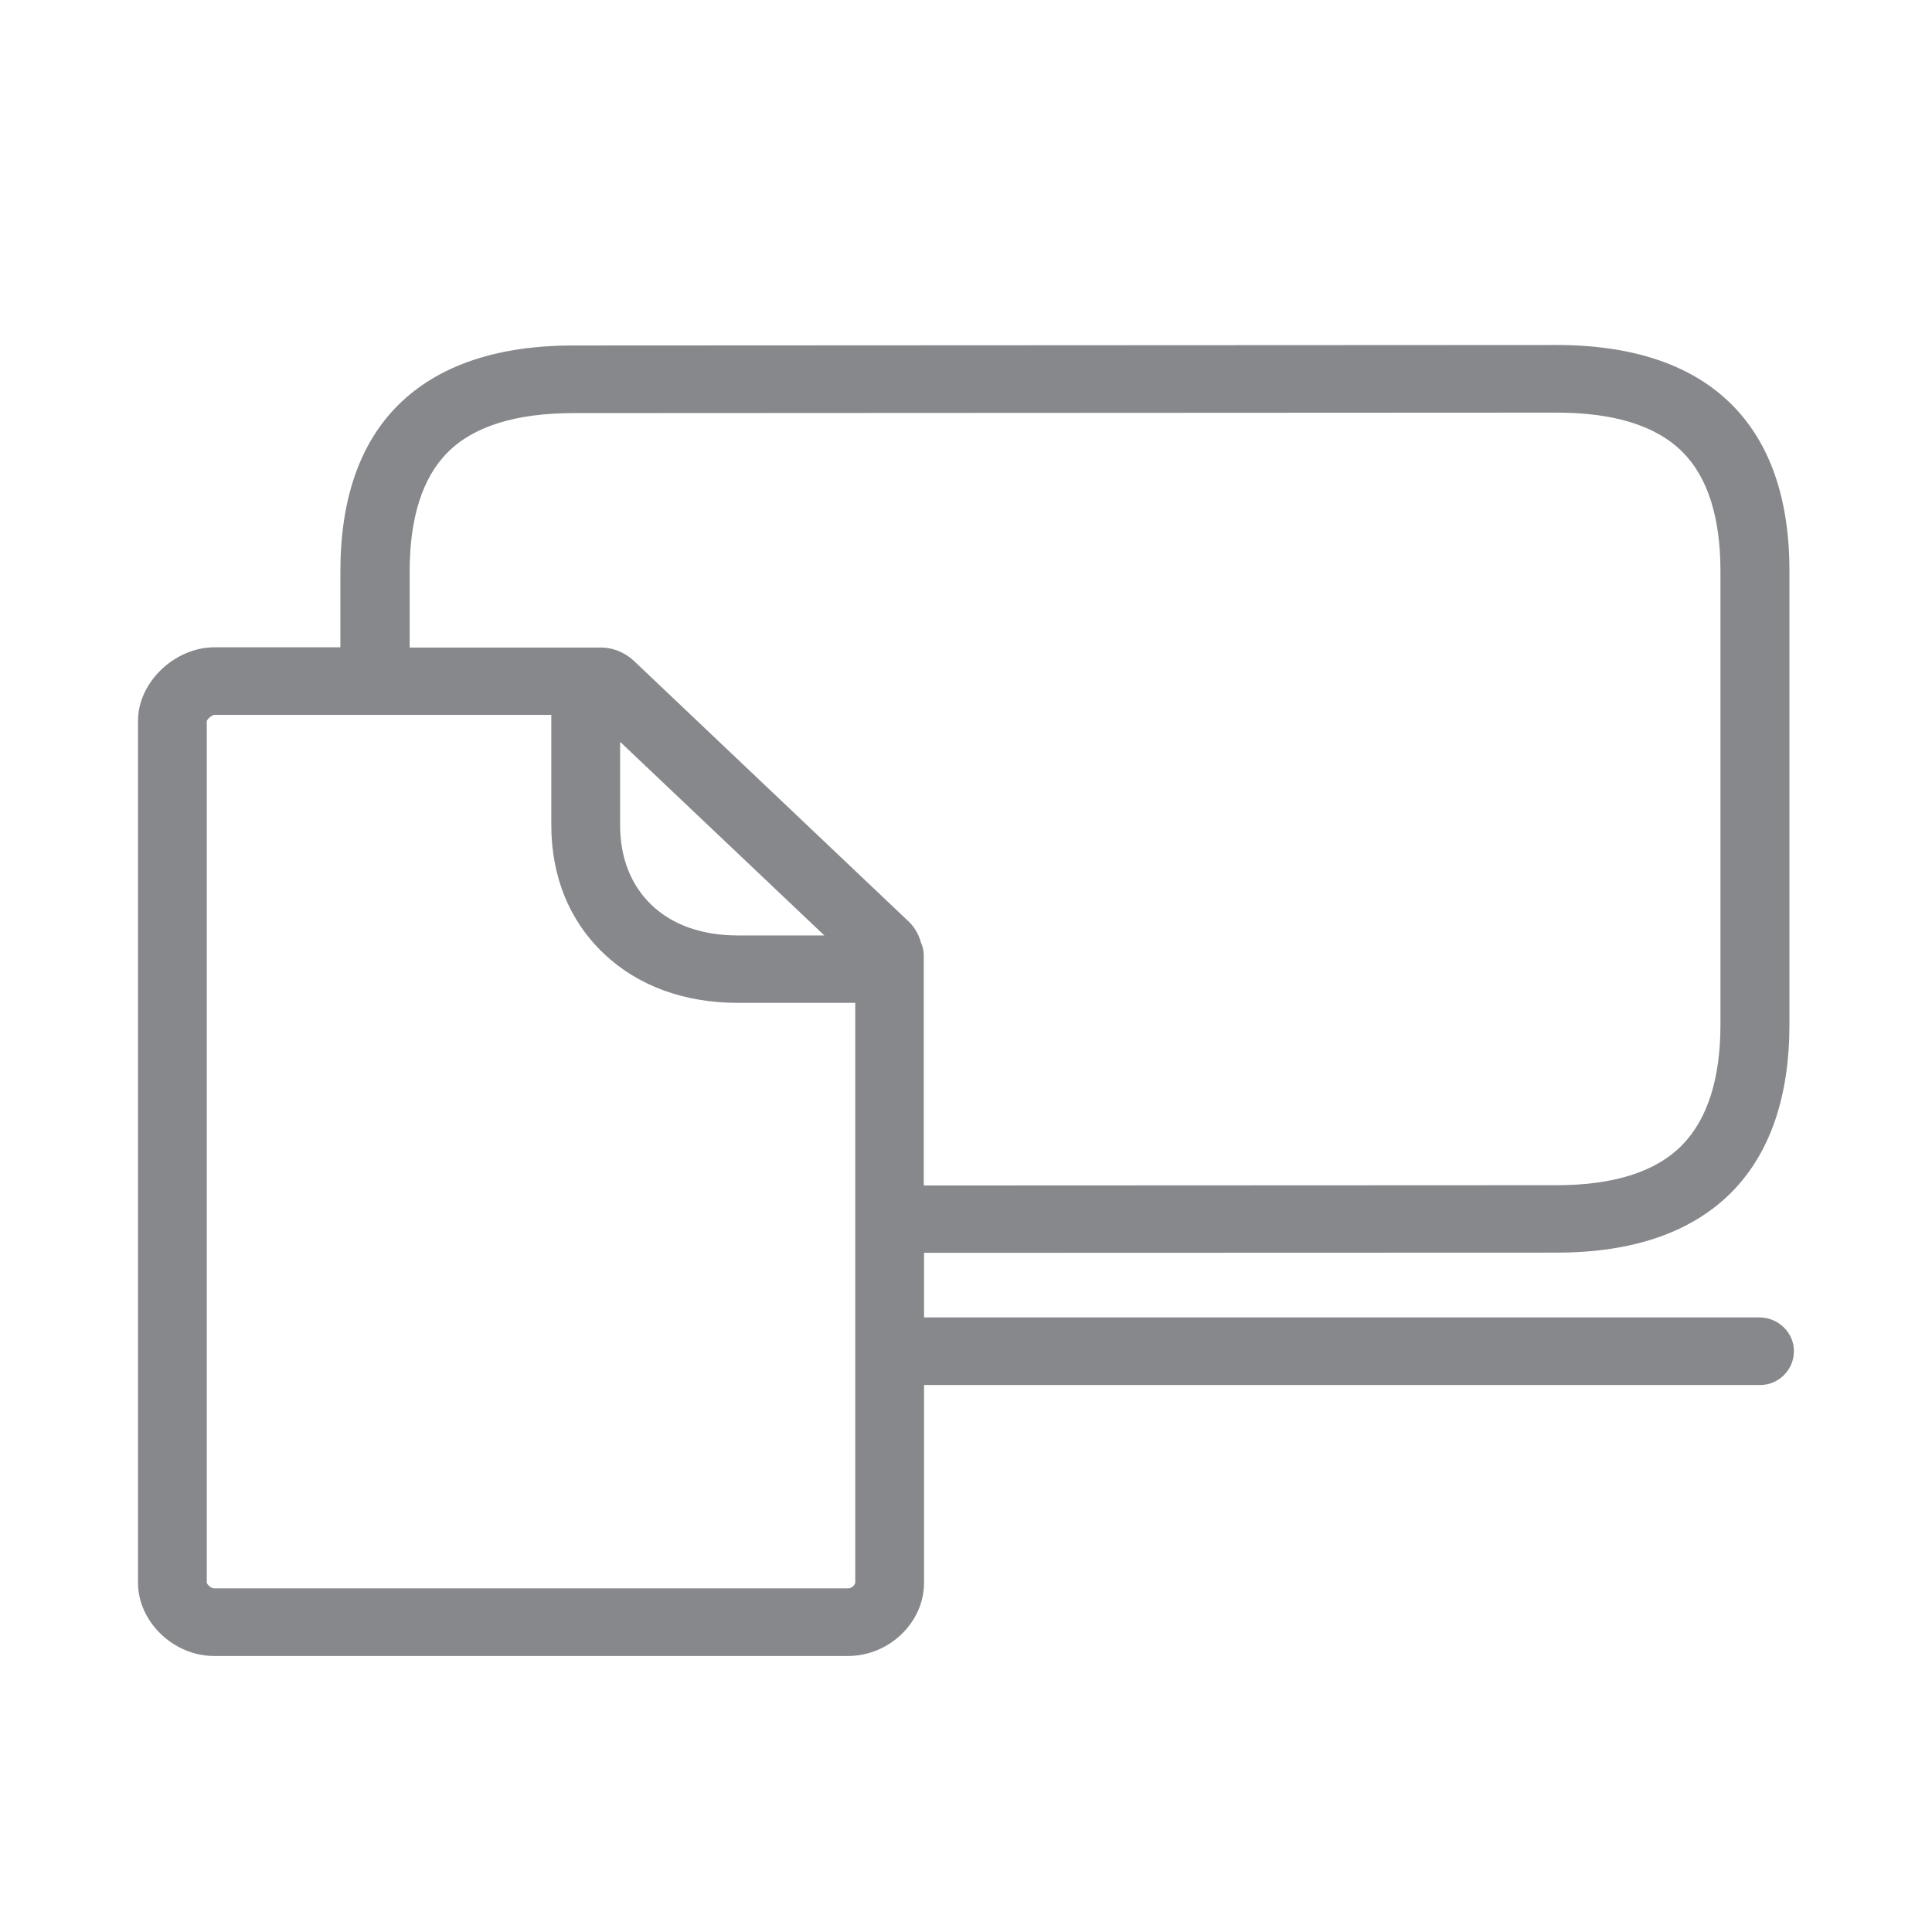 <svg width="28" height="28" viewBox="0 0 28 28" fill="none" xmlns="http://www.w3.org/2000/svg">
<path fill-rule="evenodd" clip-rule="evenodd" d="M12.289 23.02H3.103C3.055 23.02 3.001 22.962 2.997 22.938V10.45C3.007 10.416 3.072 10.365 3.103 10.361H7.99V11.959C7.99 12.704 8.253 13.349 8.751 13.82C9.243 14.288 9.916 14.534 10.691 14.534H12.395V22.935C12.395 22.965 12.344 23.023 12.289 23.02ZM5.937 8.285C5.937 7.506 6.122 6.923 6.487 6.557C6.863 6.178 7.477 5.987 8.314 5.987L22.561 5.98C23.394 5.98 24.005 6.171 24.384 6.55C24.75 6.916 24.934 7.5 24.934 8.278V14.848C24.934 15.634 24.746 16.221 24.377 16.597C23.998 16.983 23.387 17.177 22.557 17.177L13.388 17.181V13.851C13.388 13.786 13.375 13.718 13.347 13.66C13.317 13.547 13.259 13.445 13.177 13.363L9.188 9.579C9.055 9.453 8.877 9.381 8.693 9.385H5.937V8.285ZM8.987 10.751L11.947 13.557H10.691C10.178 13.557 9.748 13.407 9.444 13.117C9.147 12.834 8.987 12.434 8.987 11.959V10.751ZM25.501 19.093H13.392V18.157L22.561 18.154C23.67 18.154 24.524 17.857 25.101 17.273C25.654 16.709 25.934 15.893 25.934 14.845V8.275C25.934 7.23 25.654 6.421 25.098 5.864C24.524 5.29 23.67 5 22.557 5L8.307 5.007C7.194 5.007 6.344 5.301 5.77 5.871C5.213 6.427 4.933 7.237 4.933 8.282V9.381H3.103C2.526 9.385 2 9.89 2 10.447V22.938C2 23.505 2.516 24 3.103 24H12.289C12.886 24 13.392 23.515 13.392 22.938V20.073H25.501C25.774 20.076 25.996 19.858 25.999 19.585V19.581C25.999 19.315 25.777 19.096 25.501 19.093Z" fill="#86888C"/>
</svg>
